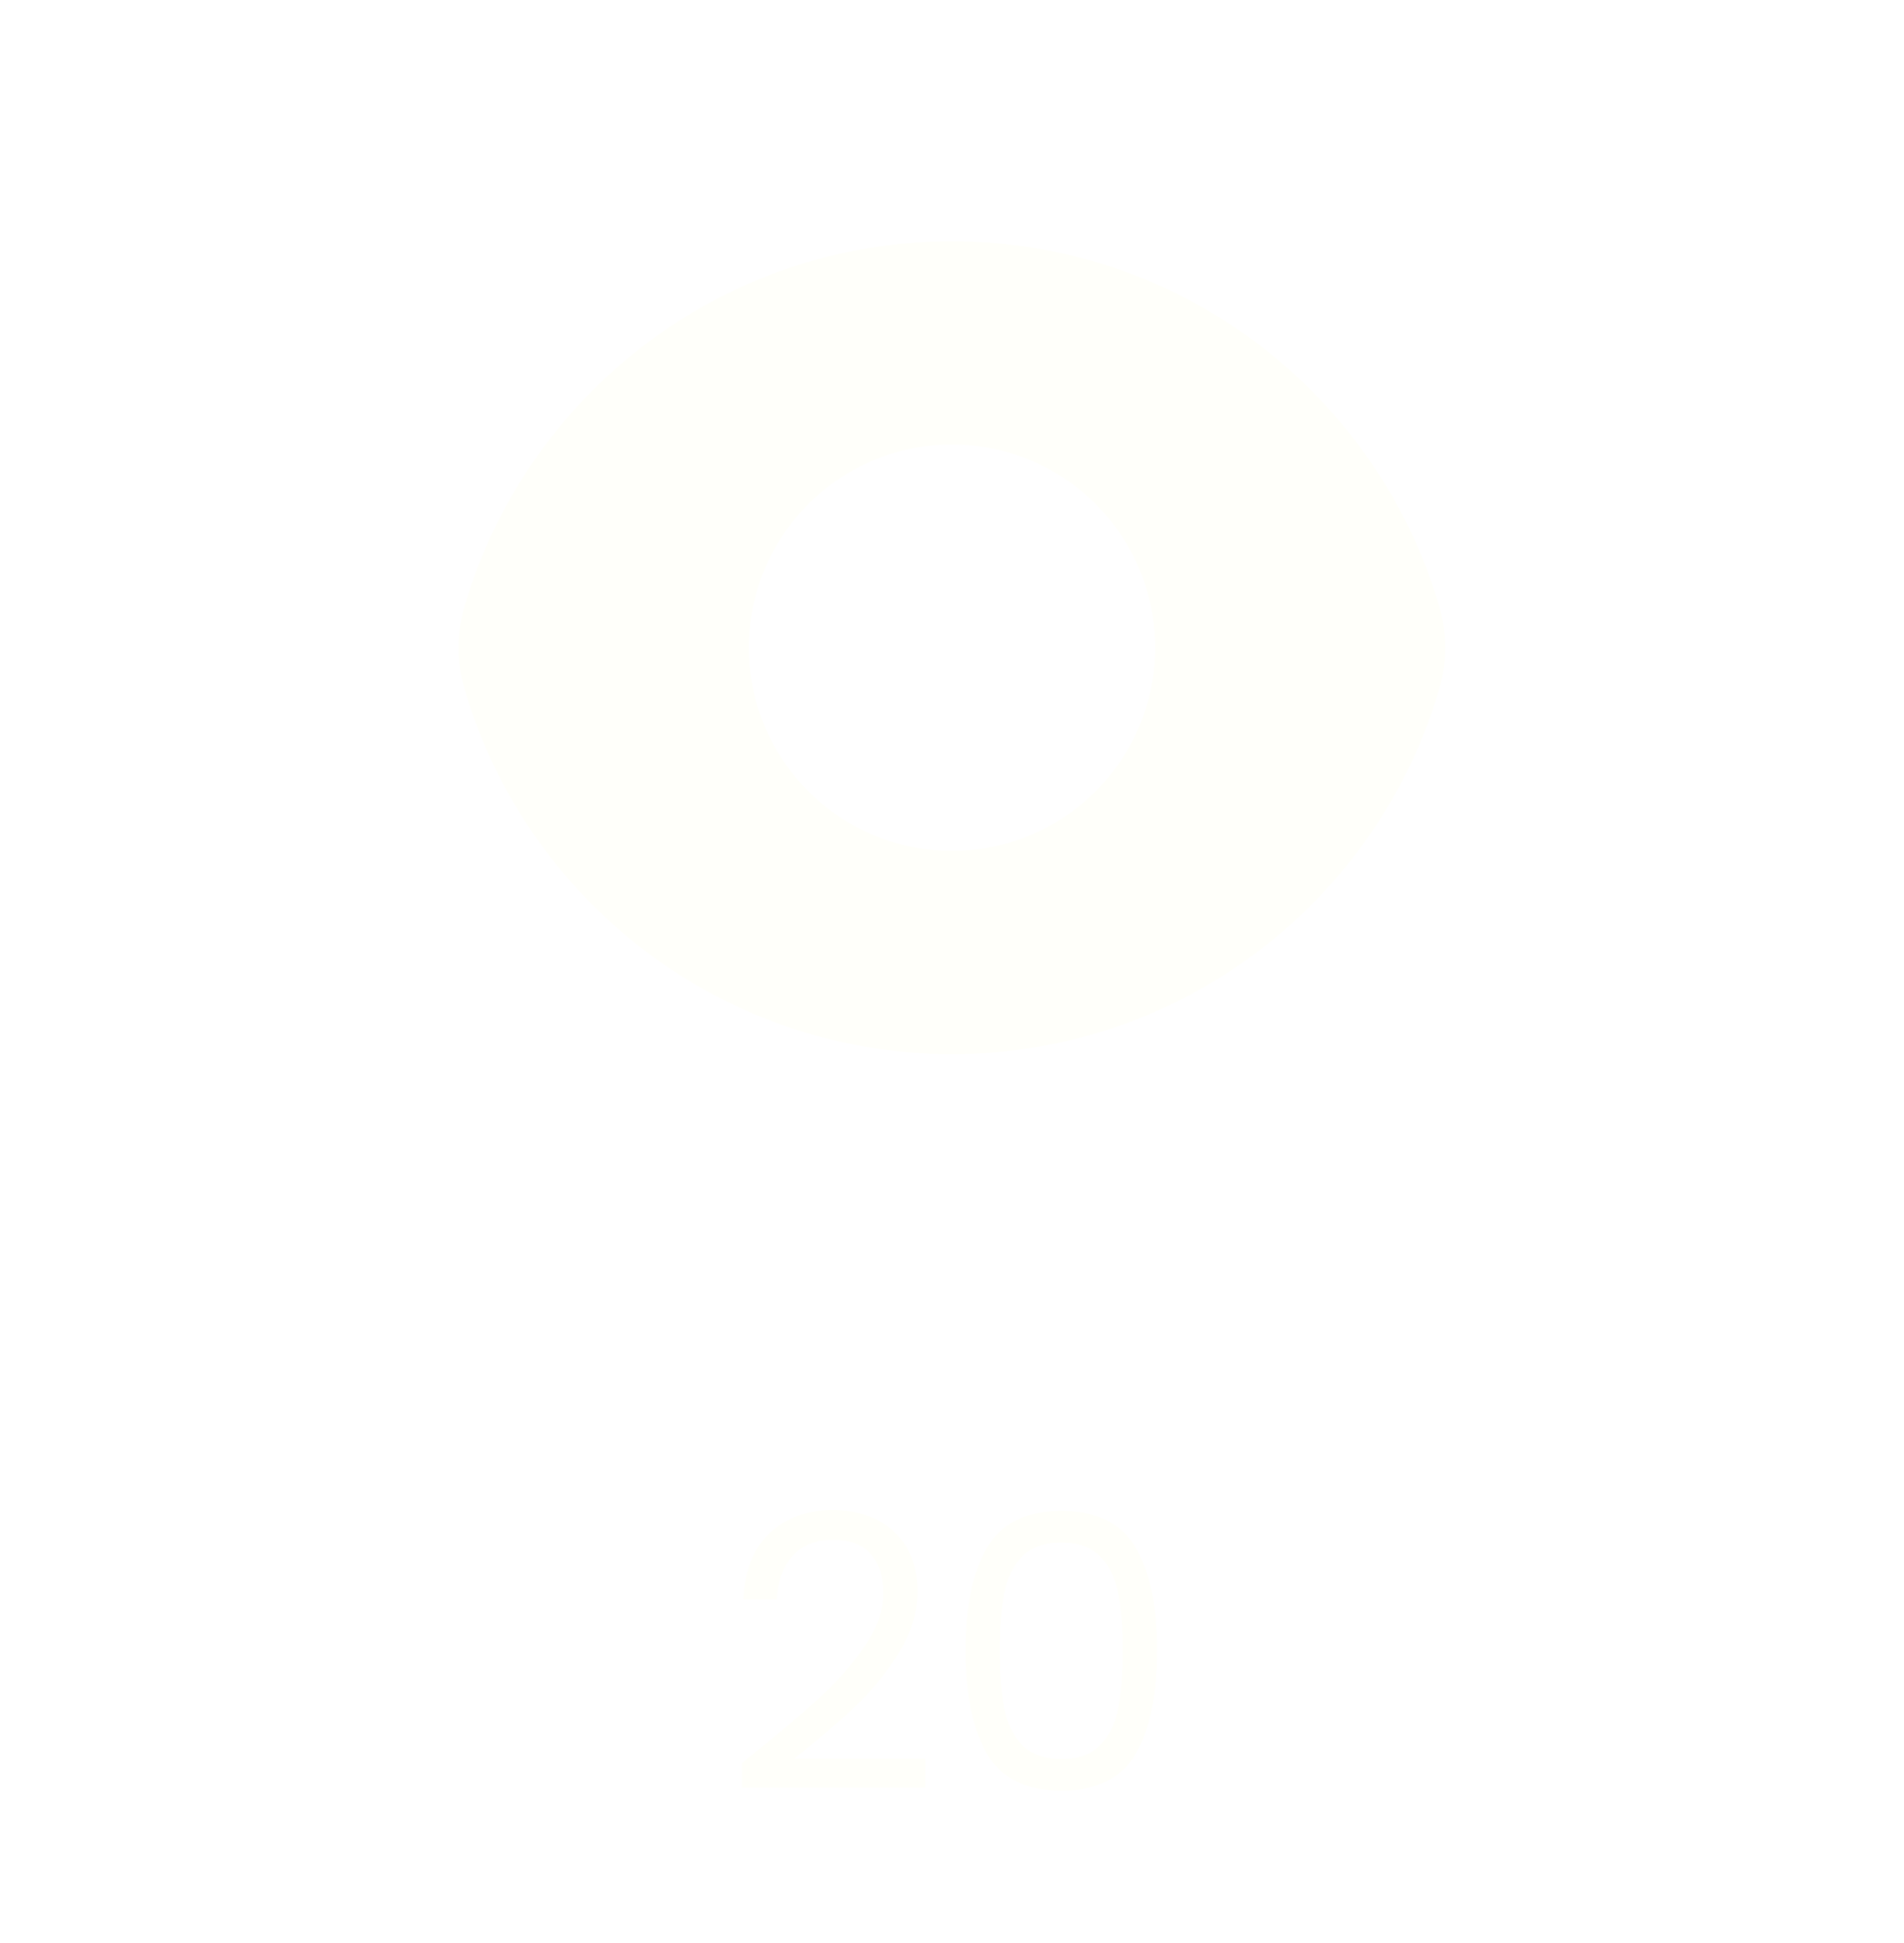<svg width="50" height="51" viewBox="0 0 50 51" fill="none" xmlns="http://www.w3.org/2000/svg">
<g clip-path="url(#clip0_722_2974)">
<g filter="url(#filter0_d_722_2974)">
<path fill-rule="evenodd" clip-rule="evenodd" d="M12.189 14.949C11.99 15.636 11.99 16.366 12.189 17.052C13.799 22.607 18.924 26.667 24.997 26.667C31.071 26.667 36.196 22.607 37.805 17.052C38.004 16.366 38.004 15.636 37.805 14.949C36.196 9.395 31.071 5.334 24.997 5.334C18.924 5.334 13.799 9.395 12.189 14.949ZM25 21.334C27.945 21.334 30.333 18.946 30.333 16.001C30.333 13.055 27.945 10.667 25 10.667C22.055 10.667 19.667 13.055 19.667 16.001C19.667 18.946 22.055 21.334 25 21.334Z" fill="#FFFFFA"/>
</g>
</g>
<path d="M19.494 46.27C20.341 45.59 21.004 45.033 21.484 44.6C21.964 44.16 22.368 43.703 22.694 43.23C23.028 42.75 23.194 42.28 23.194 41.82C23.194 41.387 23.088 41.047 22.874 40.8C22.668 40.547 22.331 40.42 21.864 40.42C21.411 40.42 21.058 40.563 20.804 40.85C20.558 41.13 20.424 41.507 20.404 41.98H19.524C19.551 41.233 19.778 40.657 20.204 40.25C20.631 39.843 21.181 39.64 21.854 39.64C22.541 39.64 23.084 39.83 23.484 40.21C23.891 40.59 24.094 41.113 24.094 41.78C24.094 42.333 23.928 42.873 23.594 43.4C23.268 43.92 22.894 44.38 22.474 44.78C22.054 45.173 21.518 45.633 20.864 46.16H24.304V46.92H19.494V46.27ZM25.356 43.31C25.356 42.163 25.543 41.27 25.916 40.63C26.29 39.983 26.943 39.66 27.876 39.66C28.803 39.66 29.453 39.983 29.826 40.63C30.2 41.27 30.386 42.163 30.386 43.31C30.386 44.477 30.2 45.383 29.826 46.03C29.453 46.677 28.803 47 27.876 47C26.943 47 26.29 46.677 25.916 46.03C25.543 45.383 25.356 44.477 25.356 43.31ZM29.486 43.31C29.486 42.73 29.446 42.24 29.366 41.84C29.293 41.433 29.136 41.107 28.896 40.86C28.663 40.613 28.323 40.49 27.876 40.49C27.423 40.49 27.076 40.613 26.836 40.86C26.603 41.107 26.446 41.433 26.366 41.84C26.293 42.24 26.256 42.73 26.256 43.31C26.256 43.91 26.293 44.413 26.366 44.82C26.446 45.227 26.603 45.553 26.836 45.8C27.076 46.047 27.423 46.17 27.876 46.17C28.323 46.17 28.663 46.047 28.896 45.8C29.136 45.553 29.293 45.227 29.366 44.82C29.446 44.413 29.486 43.91 29.486 43.31Z" fill="#FFFFFA"/>
<defs>
<filter id="filter0_d_722_2974" x="8.04" y="2.334" width="33.915" height="29.334" filterUnits="userSpaceOnUse" color-interpolation-filters="sRGB">
<feFlood flood-opacity="0" result="BackgroundImageFix"/>
<feColorMatrix in="SourceAlpha" type="matrix" values="0 0 0 0 0 0 0 0 0 0 0 0 0 0 0 0 0 0 127 0" result="hardAlpha"/>
<feOffset dy="1"/>
<feGaussianBlur stdDeviation="2"/>
<feComposite in2="hardAlpha" operator="out"/>
<feColorMatrix type="matrix" values="0 0 0 0 0 0 0 0 0 0 0 0 0 0 0 0 0 0 0.25 0"/>
<feBlend mode="normal" in2="BackgroundImageFix" result="effect1_dropShadow_722_2974"/>
<feBlend mode="normal" in="SourceGraphic" in2="effect1_dropShadow_722_2974" result="shape"/>
</filter>
<clipPath id="clip0_722_2974">
<rect width="32" height="32" fill="white" transform="translate(9)"/>
</clipPath>
</defs>
</svg>
